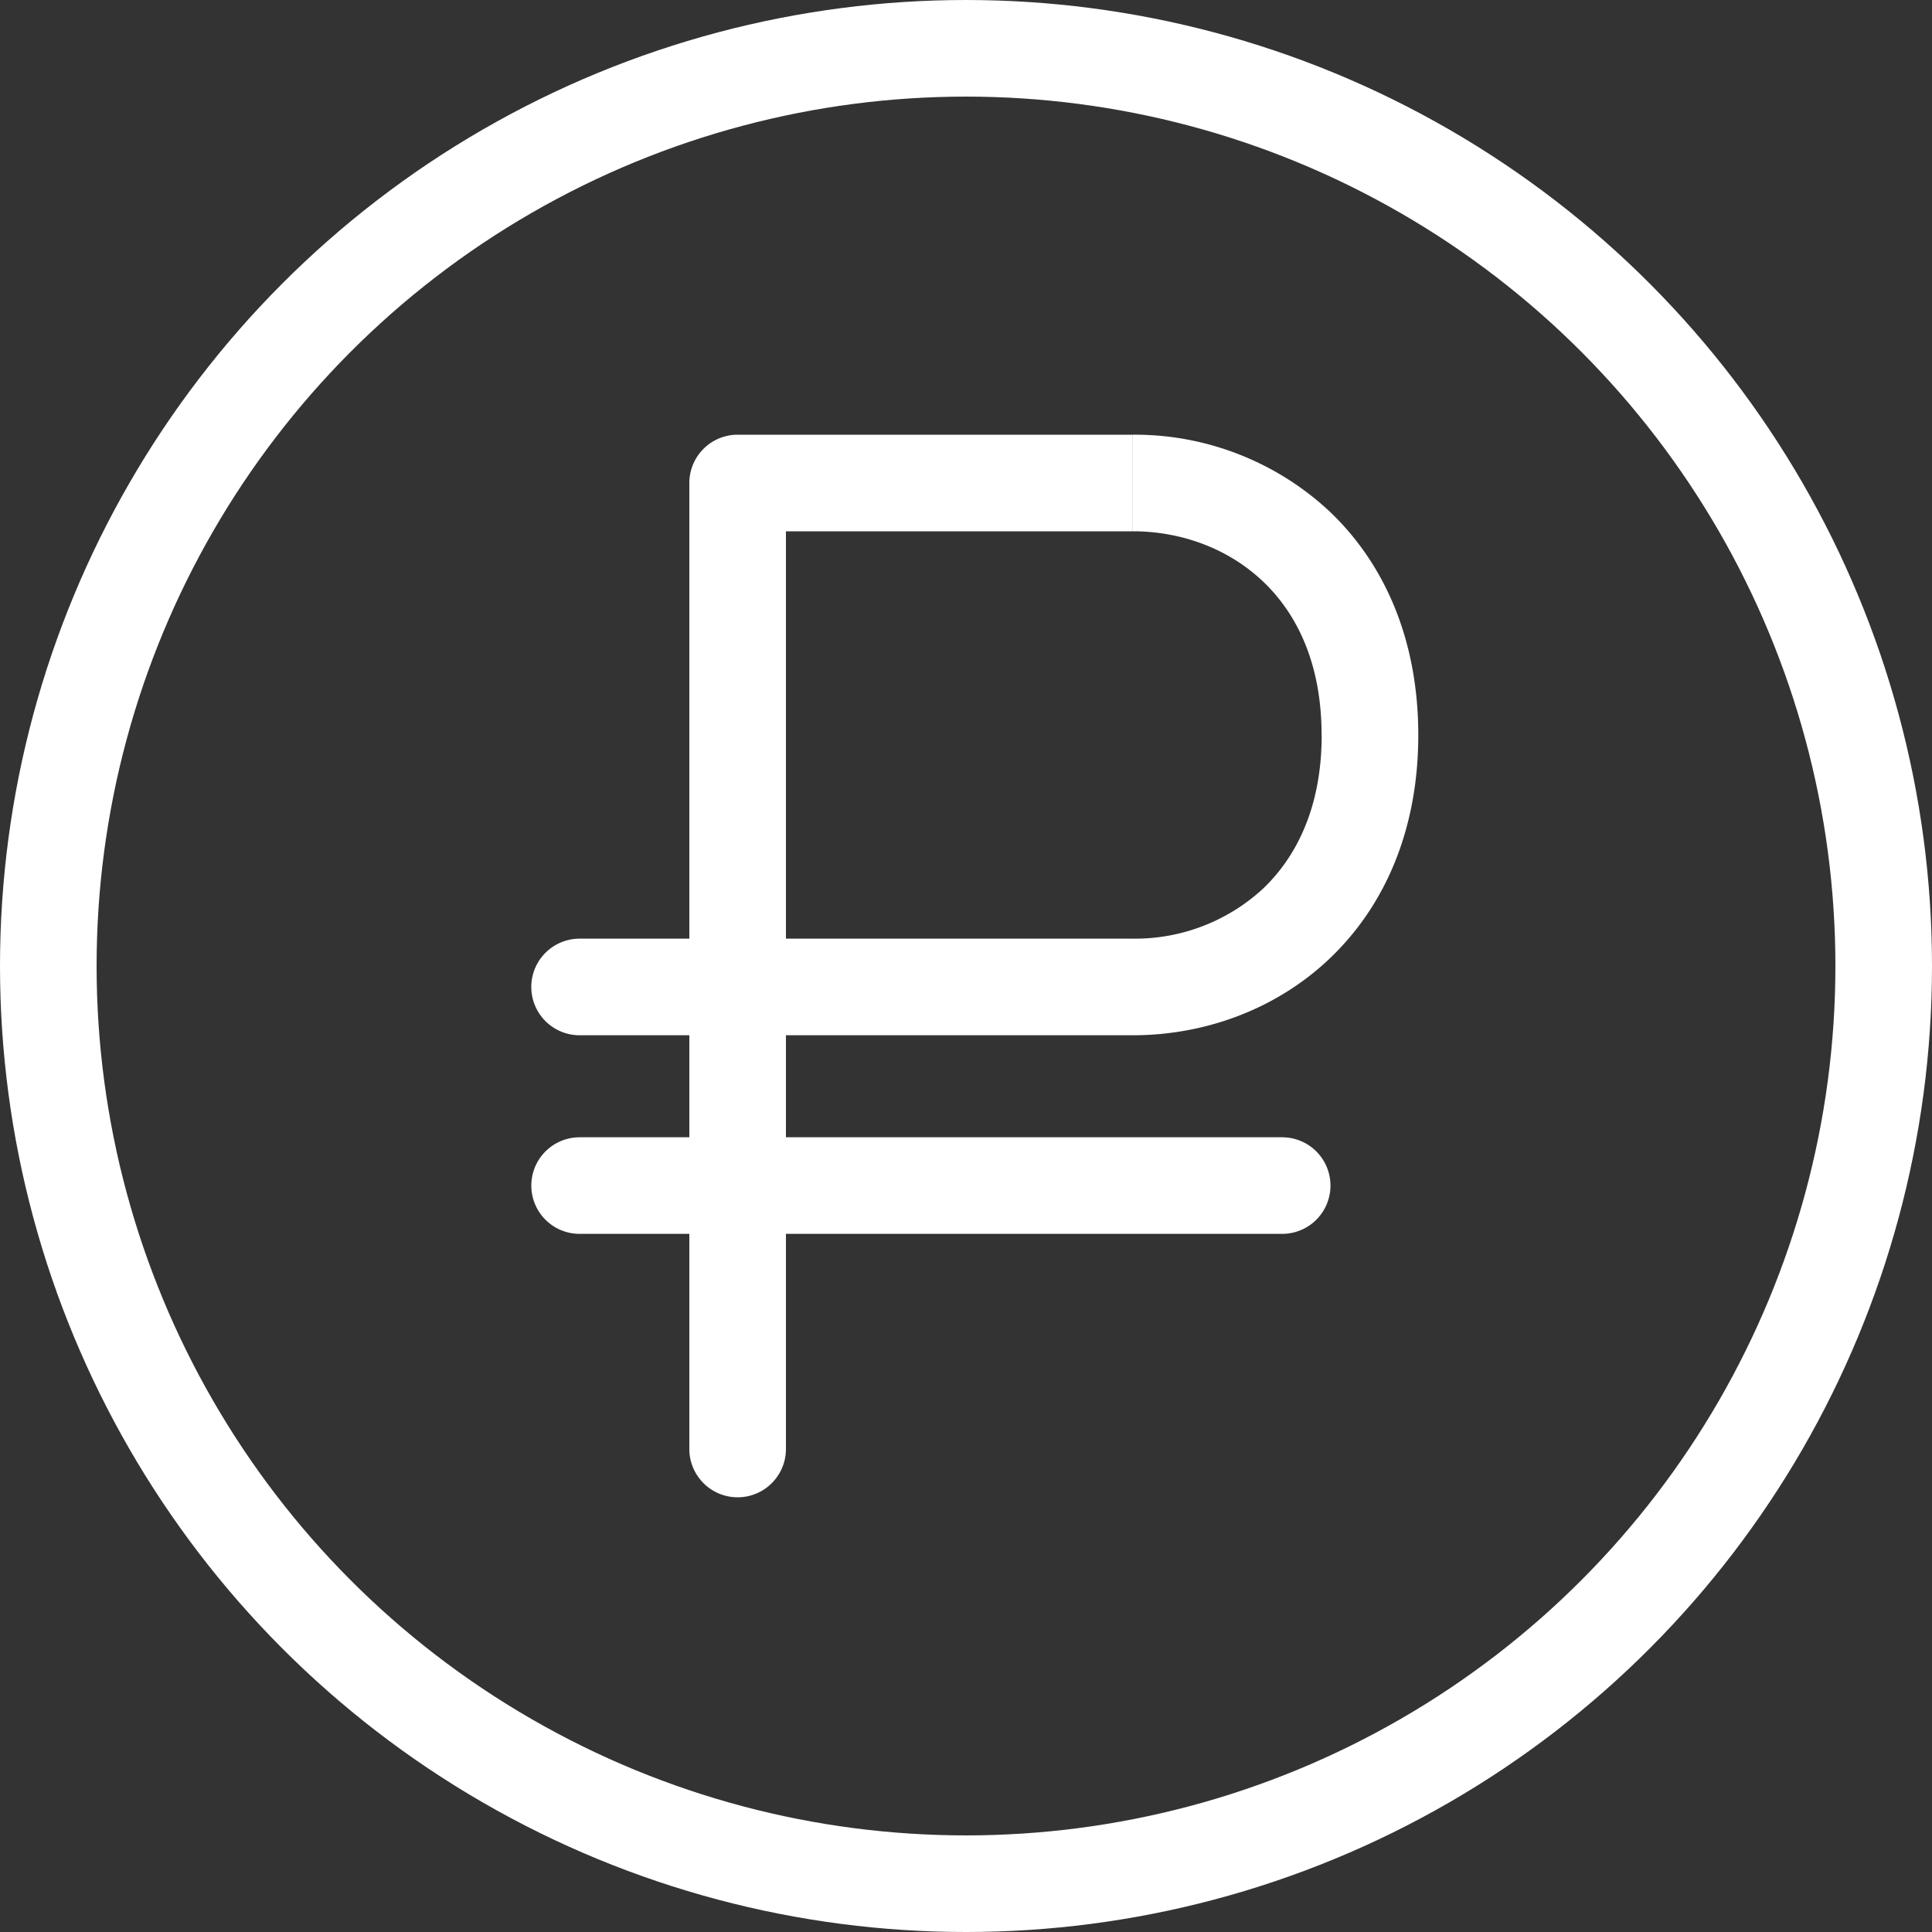 <svg width="20" height="20" fill="none" xmlns="http://www.w3.org/2000/svg"><rect width="100%" height="100%" fill="#333333" stroke="none"/><path d="M6 12.273h7.273" stroke="#fff" stroke-linecap="round"/><path d="M7.136 15a.5.5 0 0 0 1 0h-1zm.5-10v-.5a.5.5 0 0 0-.5.5h.5zM6 9.717a.5.5 0 1 0 0 1v-1zM8.136 15V5h-1v10h1zm3.591-5.283H6v1h5.727v-1zm0 1c.729 0 1.47-.258 2.031-.788.569-.538.924-1.325.924-2.32h-1c0 .744-.259 1.26-.61 1.593a1.954 1.954 0 0 1-1.345.515v1zm2.955-3.108c0-.995-.355-1.783-.924-2.32a2.953 2.953 0 0 0-2.03-.789v1c.498 0 .985.177 1.343.516.352.332.61.849.61 1.593h1zM11.727 4.5H7.636v1h4.091v-1z" fill="#fff"/><circle cx="10" cy="10" r="9.5" stroke="#fff"/></svg>